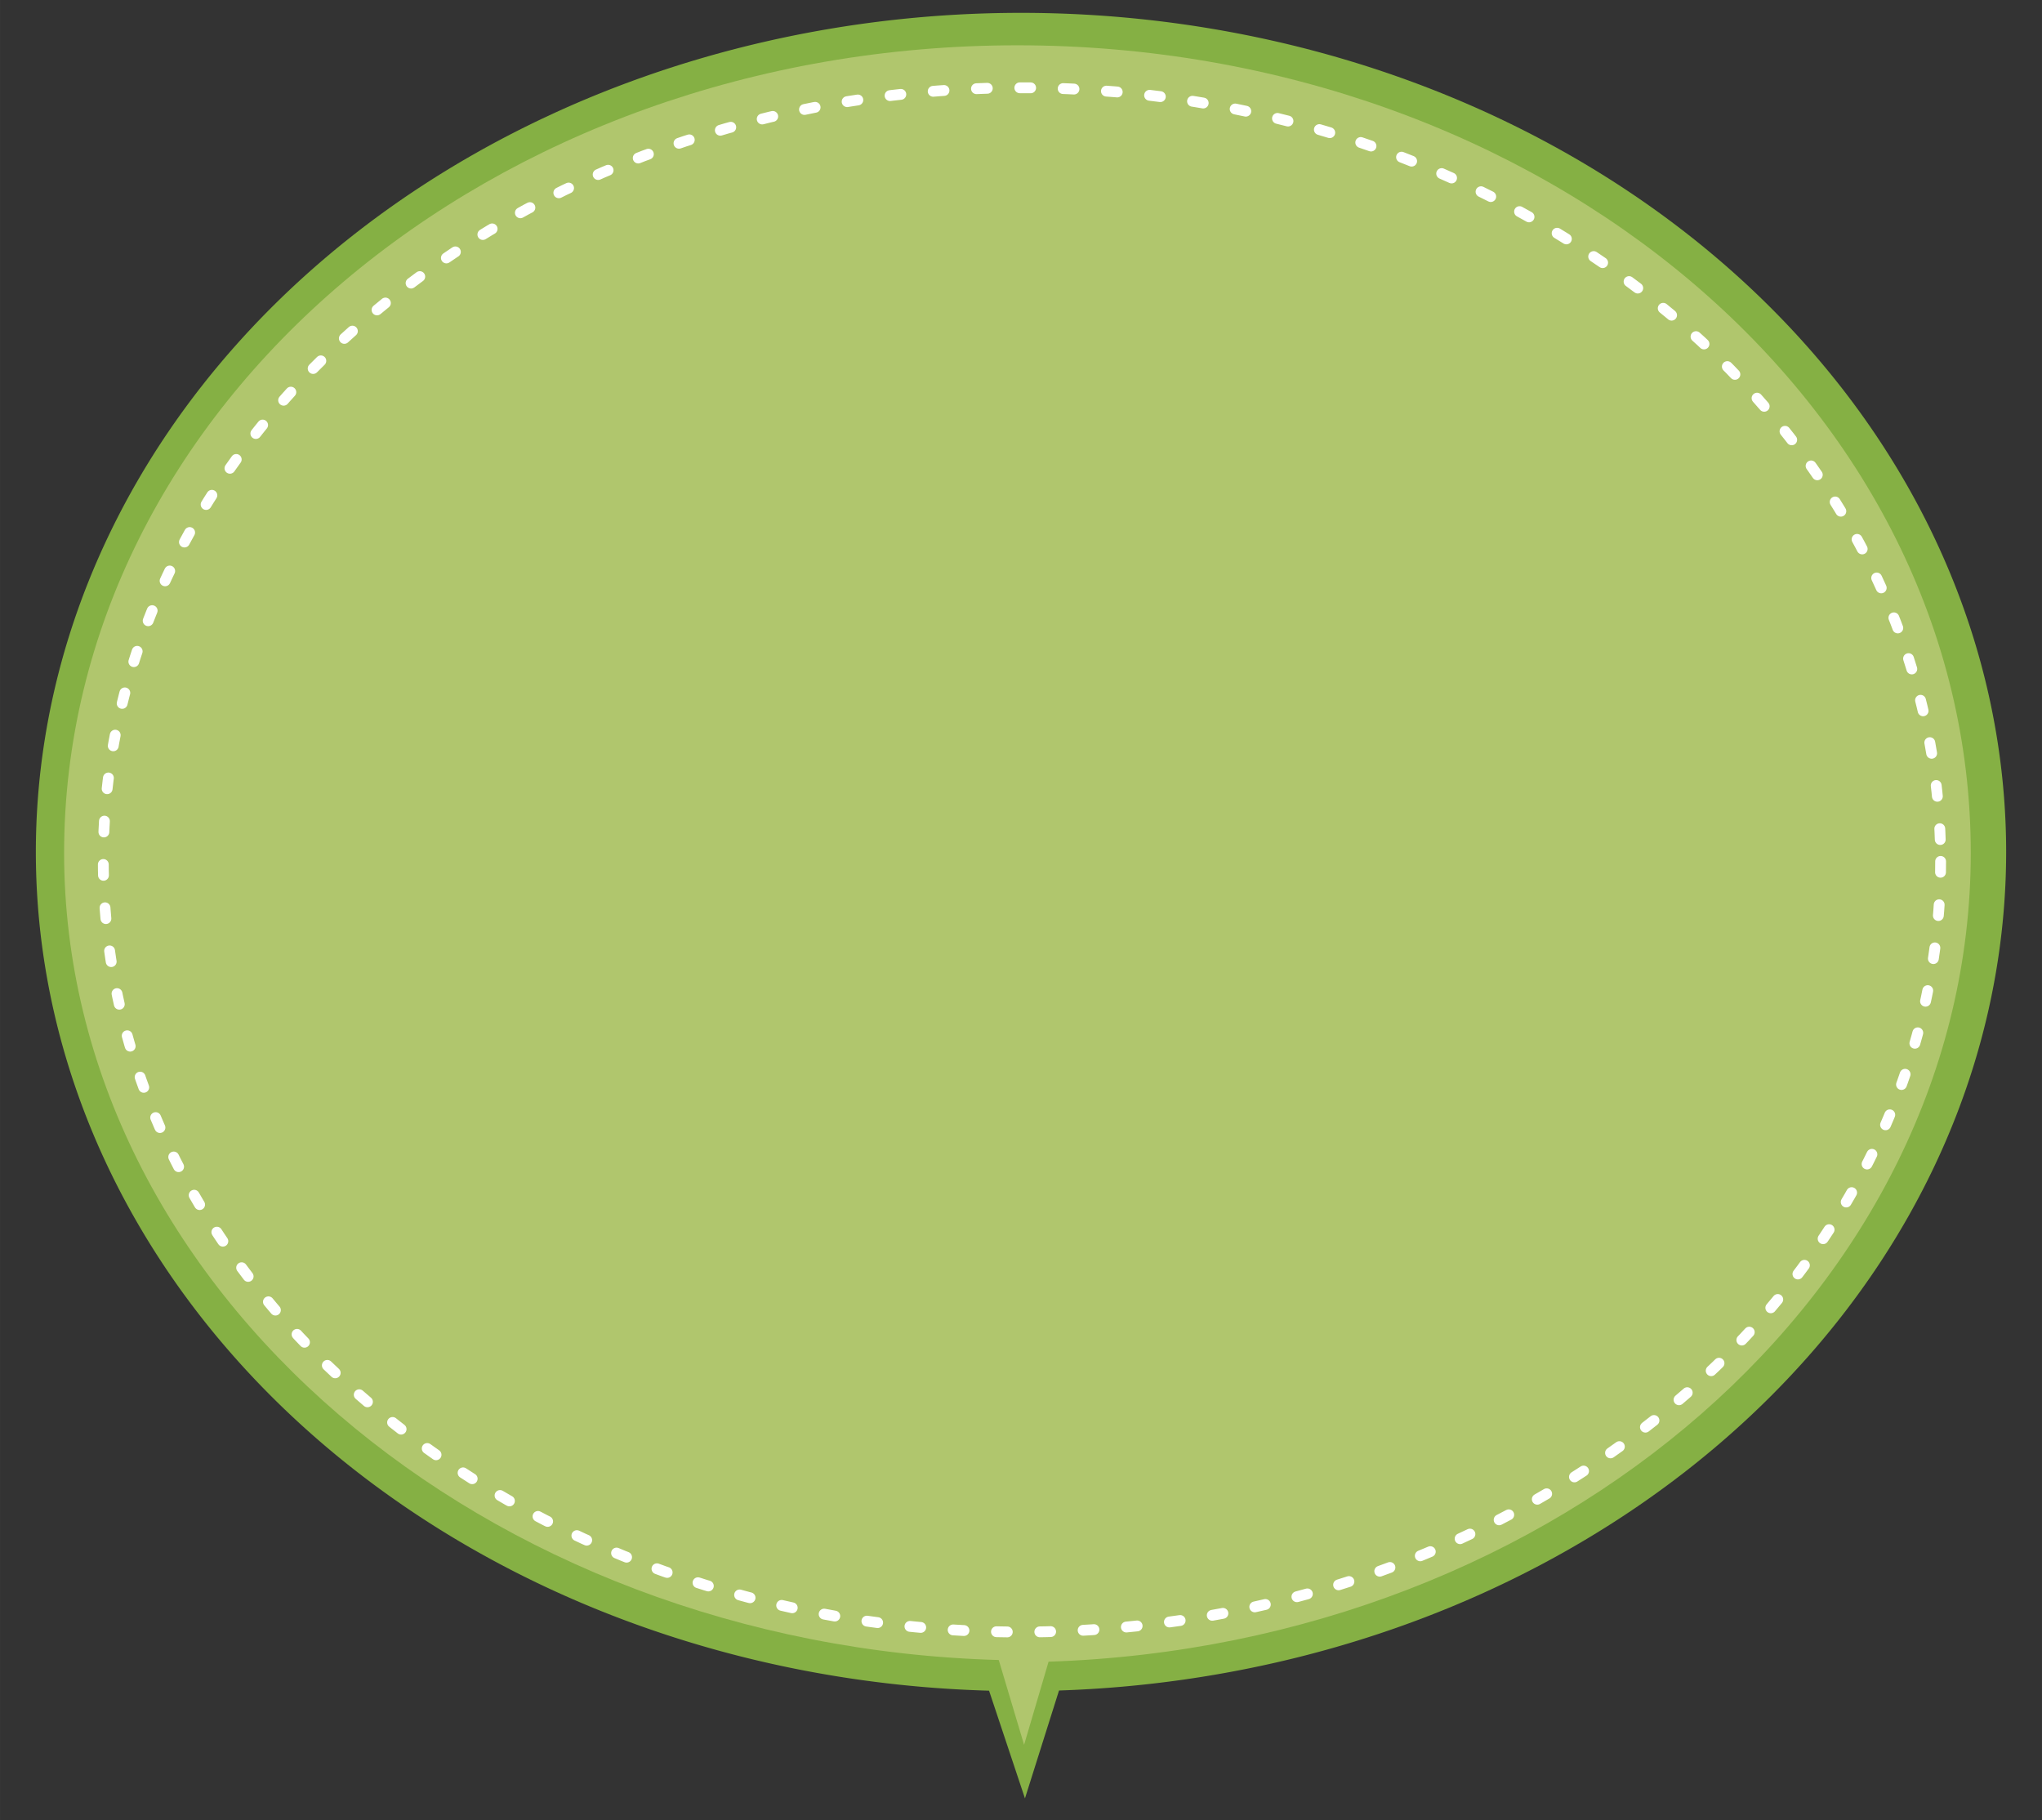 <?xml version="1.0" encoding="UTF-8" standalone="no"?>
<!-- Created with Inkscape (http://www.inkscape.org/) -->

<svg
   width="230"
   height="205"
   viewBox="0 0 60.854 54.24"
   version="1.1"
   id="svg5"
   xml:space="preserve"
   inkscape:export-filename="dialog3.svg"
   inkscape:export-xdpi="96"
   inkscape:export-ydpi="96"
   inkscape:version="1.2.2 (b0a84865, 2022-12-01)"
   sodipodi:docname="dialog3.svg"
   xmlns:inkscape="http://www.inkscape.org/namespaces/inkscape"
   xmlns:sodipodi="http://sodipodi.sourceforge.net/DTD/sodipodi-0.dtd"
   xmlns="http://www.w3.org/2000/svg"
   xmlns:svg="http://www.w3.org/2000/svg"><rect x="0" y="0" width="60.854" height="54.24" fill="#333333" stroke="none"/><sodipodi:namedview
     id="namedview7"
     pagecolor="#ffffff"
     bordercolor="#000000"
     borderopacity="0.25"
     inkscape:showpageshadow="2"
     inkscape:pageopacity="0.0"
     inkscape:pagecheckerboard="0"
     inkscape:deskcolor="#d1d1d1"
     inkscape:document-units="mm"
     showgrid="false"
     inkscape:zoom="1.4297295"
     inkscape:cx="184.3006"
     inkscape:cy="66.096419"
     inkscape:window-width="1440"
     inkscape:window-height="757"
     inkscape:window-x="0"
     inkscape:window-y="25"
     inkscape:window-maximized="0"
     inkscape:current-layer="svg5" /><defs
     id="defs2" /><path
     id="path22519"
     style="display:inline;fill:#85b044;fill-opacity:1;stroke:#ffffff;stroke-width:0.277;stroke-linecap:round;stroke-opacity:0"
     d="M 30.427,0.383 A 29.359,25.013 0 0 0 1.068,25.396 29.359,25.013 0 0 0 29.475,50.38 l 1.07,3.21 1.015,-3.215 A 29.359,25.013 0 0 0 59.786,25.396 29.359,25.013 0 0 0 30.427,0.383 Z" /><path
     id="path26508"
     style="display:inline;fill:#b0c66d;fill-opacity:1;stroke:#ffffff;stroke-width:0.267;stroke-linecap:round;stroke-opacity:0"
     d="M 30.321,1.35 C 14.63,1.35 1.91,12.128 1.91,25.422 c 0.01,12.985 12.537,23.623 27.854,24.044 l 0.755,2.528 0.73,-2.478 C 46.495,49.018 58.722,38.35 58.732,25.422 58.732,12.128 46.012,1.35 30.321,1.35 Z"
     sodipodi:nodetypes="ccccccc" /><path
     id="path27412"
     style="fill:#85b044;fill-opacity:0;stroke:#ffffff;stroke-width:0.323;stroke-linecap:round;stroke-dasharray:0.323, 0.969"
     d="m 57.833,25.669 c 0,12.707 -12.292,22.963 -27.399,22.963 C 15.327,48.632 3.079,38.332 3.078,25.626 3.077,12.919 15.323,2.617 30.43,2.616 45.537,2.614 57.831,12.959 57.833,25.666 l -0.105,0.003 z"
     sodipodi:nodetypes="csssccc" /></svg>
